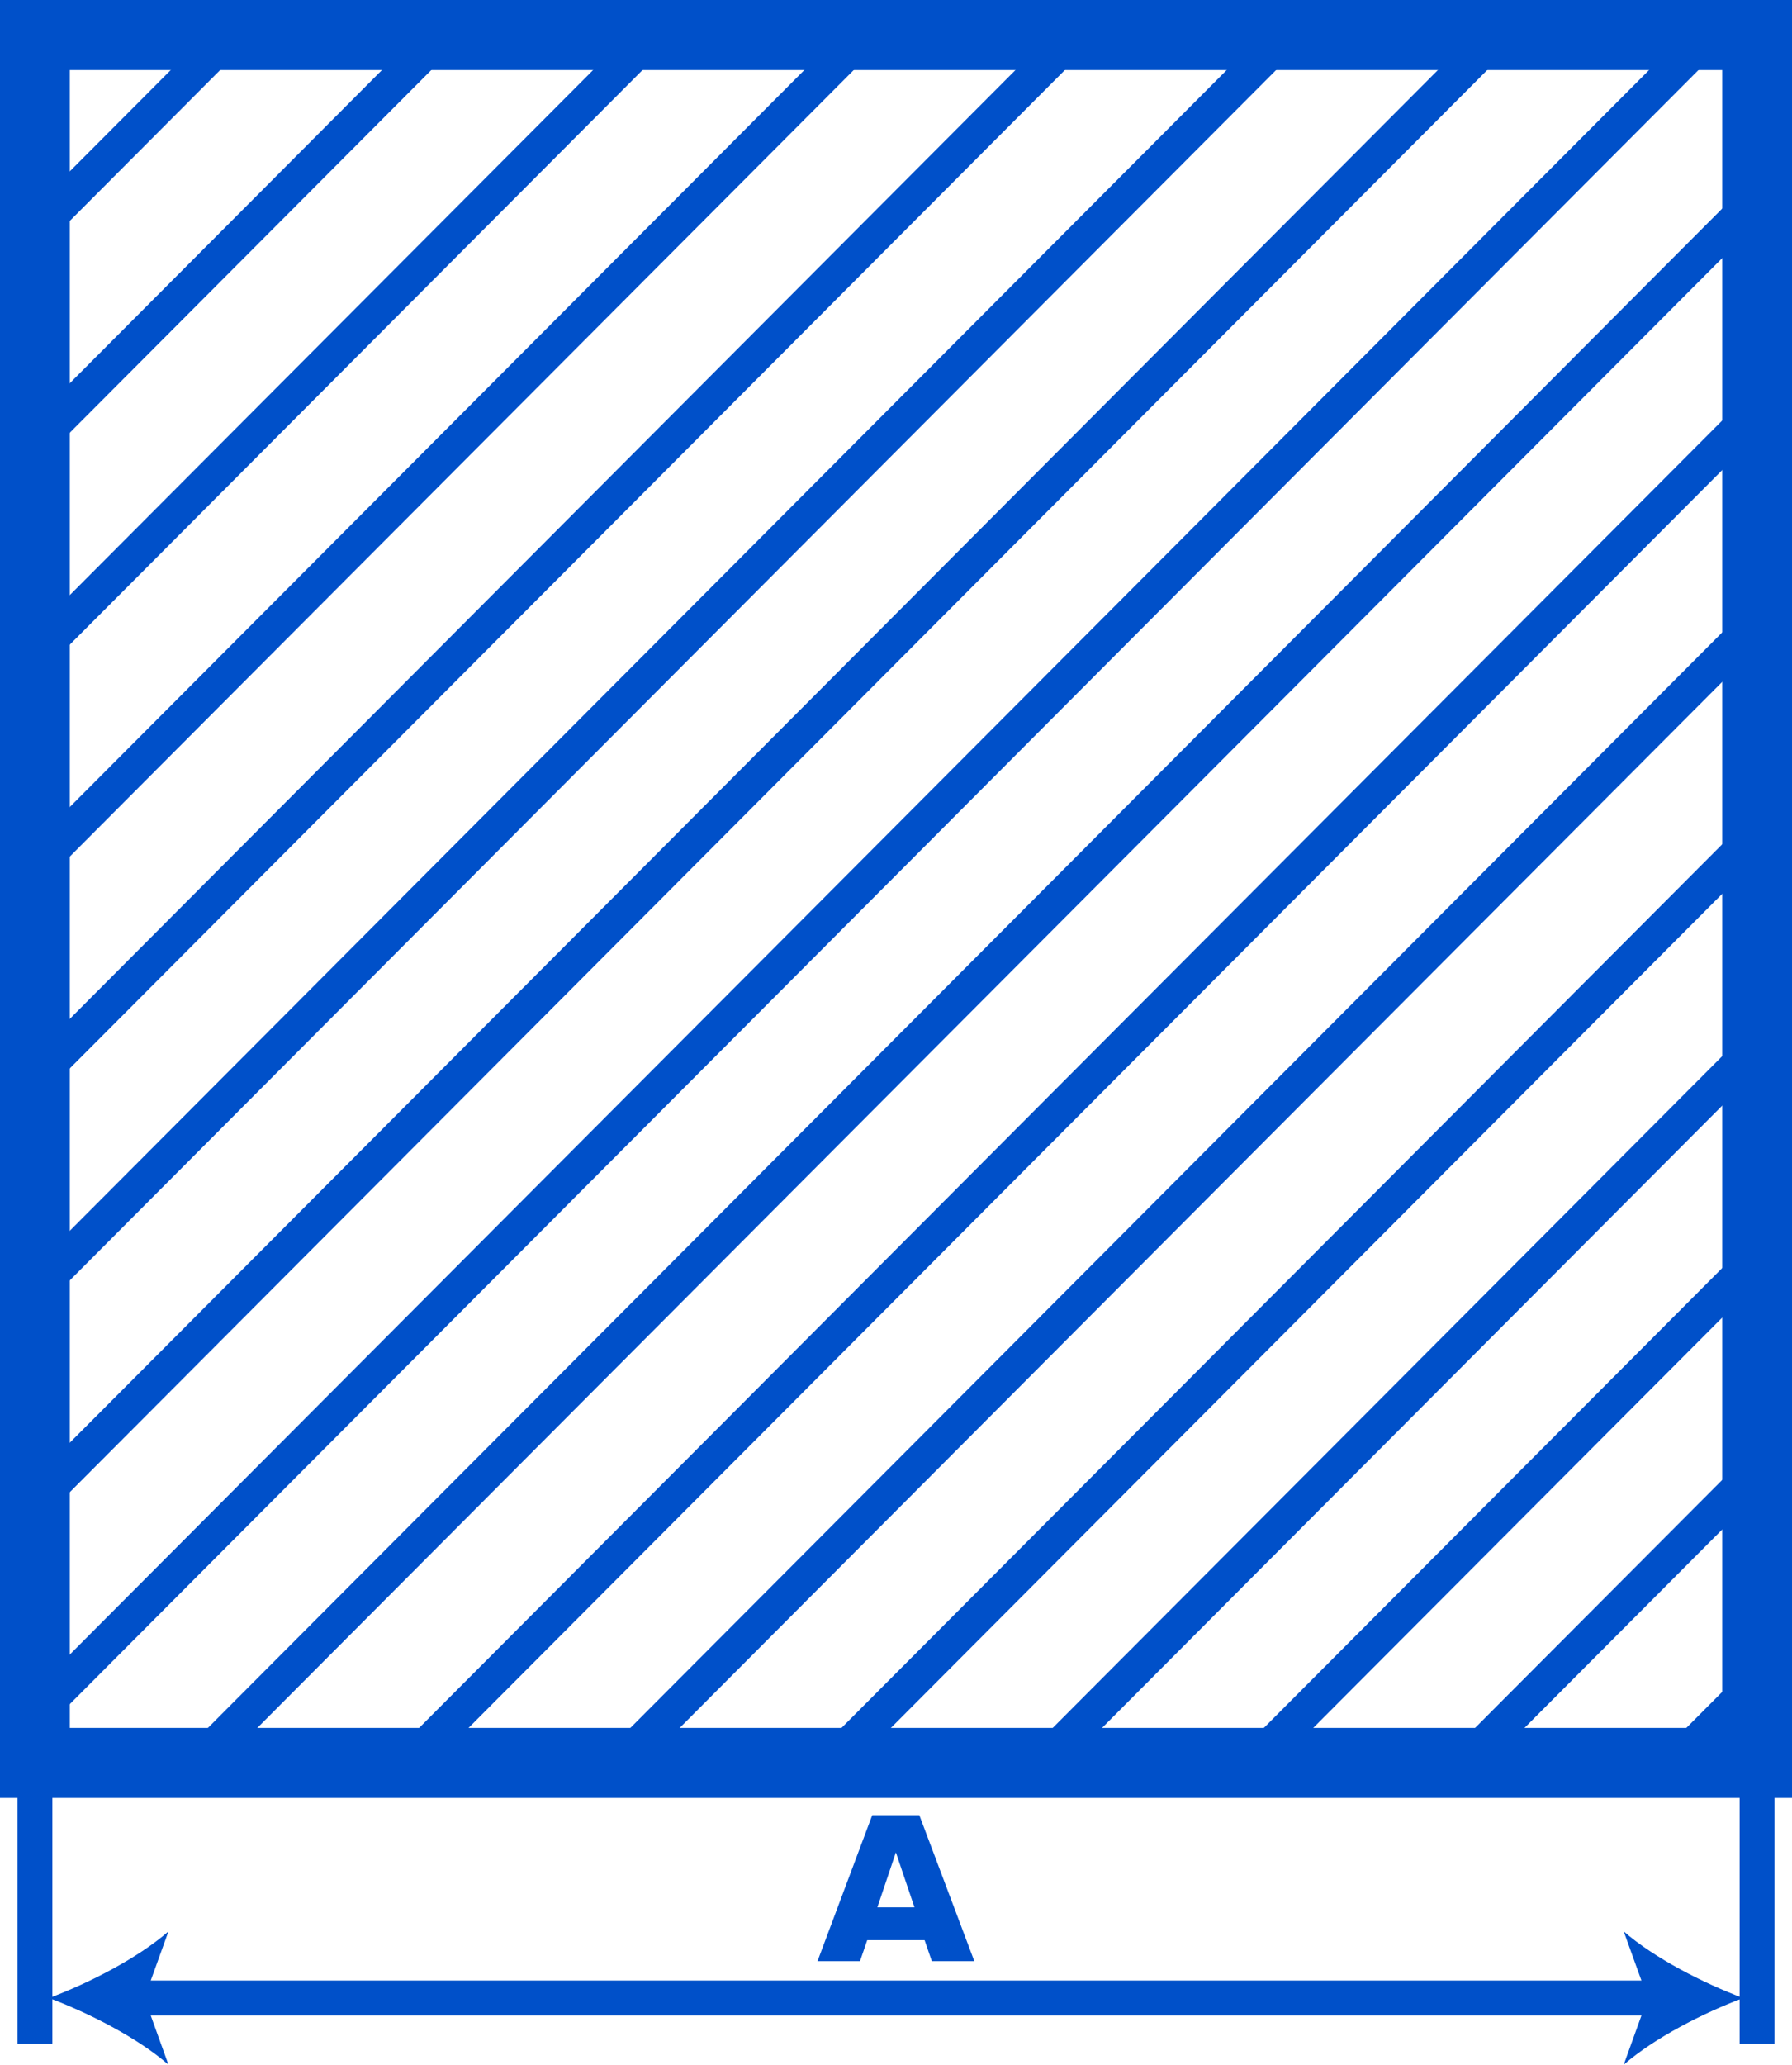 <svg width="191" height="220" viewBox="0 0 191 220" fill="none" xmlns="http://www.w3.org/2000/svg">
    <path d="M3.722 3.732V4.684L4.671 3.732H3.722Z" fill="#0050C9"></path>
    <path d="M21.918 3.732L3.722 21.984V27.265L27.184 3.732H21.918Z" fill="#0050C9"></path>
    <path d="M44.432 3.732L3.722 44.565V49.837L49.688 3.732H44.432Z" fill="#0050C9"></path>
    <path d="M66.936 3.732L3.722 67.137V72.419L72.201 3.732H66.936Z" fill="#0050C9"></path>
    <path d="M89.449 3.732L3.722 89.719V95L94.714 3.732H89.449Z" fill="#0050C9"></path>
    <path d="M111.953 3.732L3.722 112.291V117.572L117.218 3.732H111.953Z" fill="#0050C9"></path>
    <path d="M134.466 3.732L3.722 134.872V140.154L139.732 3.732H134.466Z" fill="#0050C9"></path>
    <path d="M156.979 3.732L3.722 157.453V162.726L162.236 3.732H156.979Z" fill="#0050C9"></path>
    <path d="M179.483 3.732L3.722 180.025V185.307L184.749 3.732H179.483Z" fill="#0050C9"></path>
    <path d="M187.28 23.776V18.494L18.439 187.845H23.705L187.28 23.776Z" fill="#0050C9"></path>
    <path d="M46.218 187.845L187.279 46.357V41.076L40.952 187.845H46.218Z" fill="#0050C9"></path>
    <path d="M68.722 187.845L187.28 68.929V63.657L63.466 187.845H68.722Z" fill="#0050C9"></path>
    <path d="M91.235 187.845L187.279 91.51V86.229L85.97 187.845H91.235Z" fill="#0050C9"></path>
    <path d="M113.739 187.845L187.279 114.082V108.81L108.482 187.845H113.739Z" fill="#0050C9"></path>
    <path d="M136.252 187.845L187.279 136.664V131.382L130.986 187.845H136.252Z" fill="#0050C9"></path>
    <path d="M158.766 187.845L187.279 159.245V153.964L153.5 187.845H158.766Z" fill="#0050C9"></path>
    <path d="M181.27 187.845L187.28 181.817V176.545L176.014 187.845H181.27Z" fill="#0050C9"></path>
    <path d="M191 191.577H0V0H191V191.577ZM7.442 184.112H183.558V7.465H7.442V184.112Z" fill="#0050C9"></path>
    <path d="M5.582 187.845H1.86V217.779H5.582V187.845Z" fill="#0050C9"></path>
    <path d="M189.139 187.845H185.418V217.779H189.139V187.845Z" fill="#0050C9"></path>
    <path d="M176.813 211.033H14.215V214.765H176.813V211.033Z" fill="#0050C9"></path>
    <path
        d="M5.229 212.899C9.452 214.476 14.699 217.154 17.955 220L15.397 212.899L17.955 205.798C14.699 208.644 9.452 211.322 5.229 212.899Z"
        fill="#0050C9"></path>
    <path
        d="M185.791 212.899C181.567 214.476 176.321 217.154 173.064 220L175.623 212.899L173.064 205.798C176.321 208.644 181.567 211.322 185.791 212.899Z"
        fill="#0050C9"></path>
    <path
        d="M99.319 208.971L98.547 206.731H92.434L91.662 208.971H87.132L92.965 193.416H97.988L103.849 208.971H99.319ZM95.486 197.381L93.514 203.232H97.468L95.486 197.381Z"
        fill="#0050C9"></path>
</svg>
